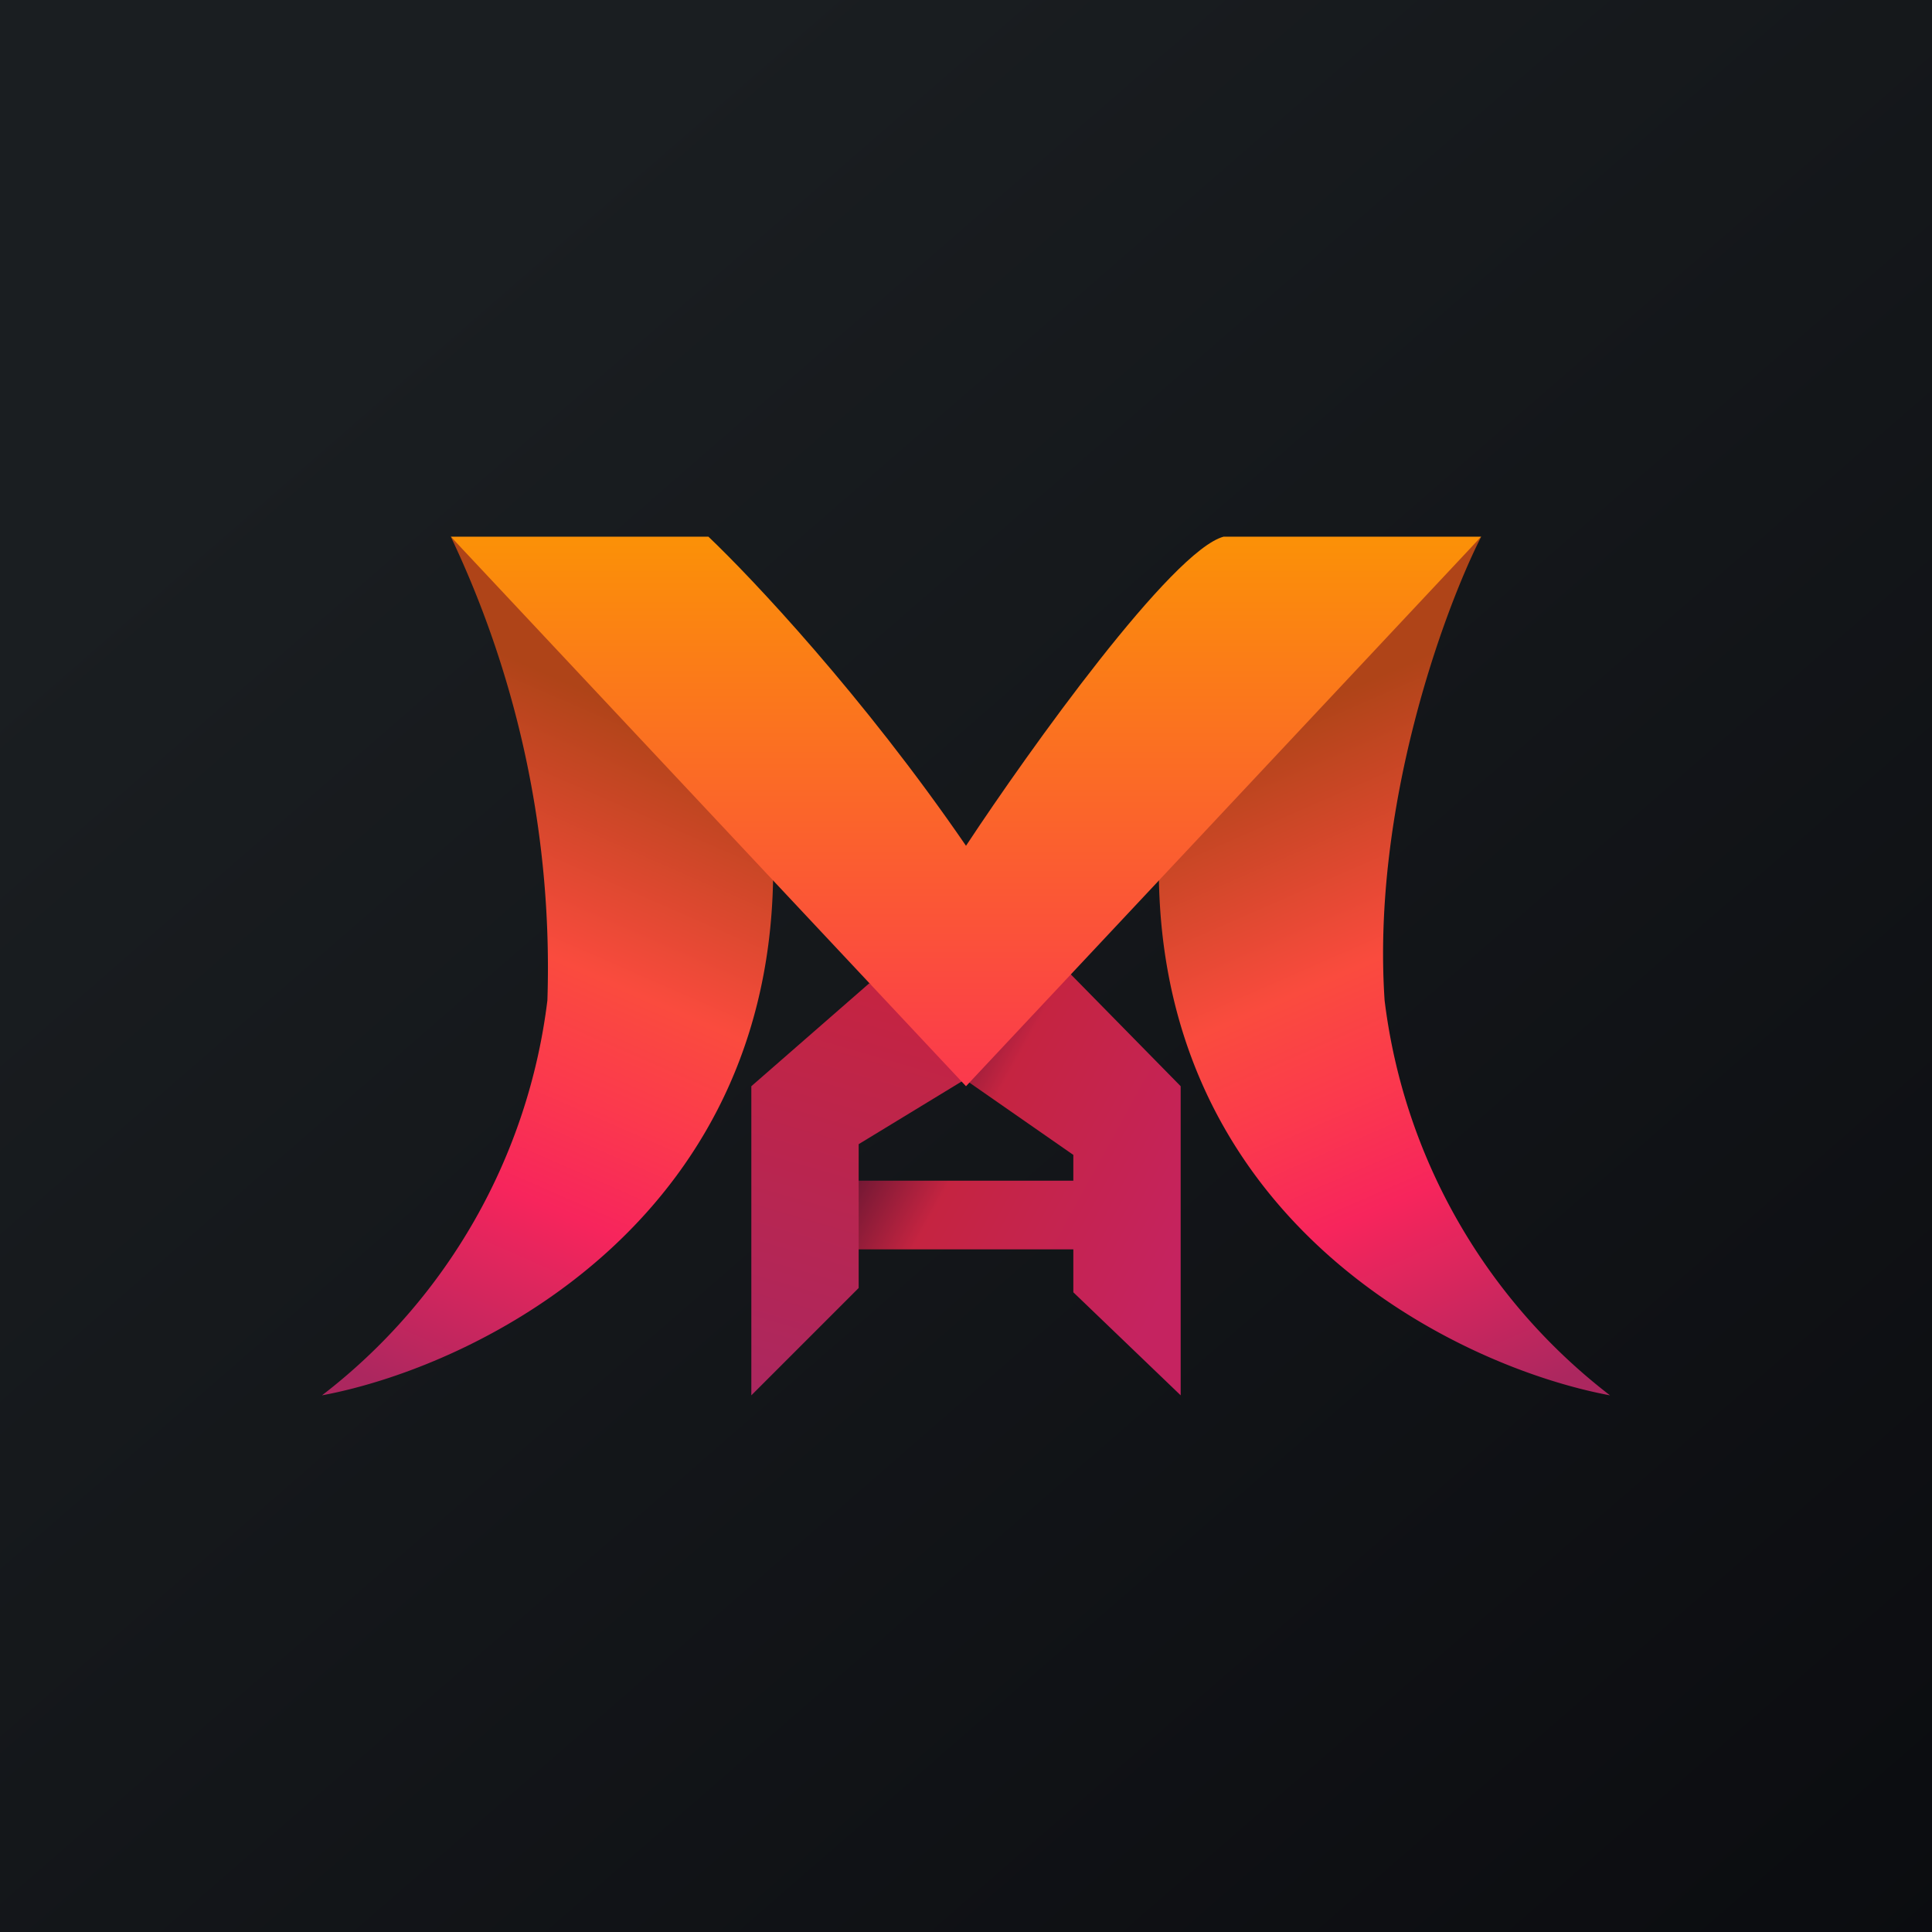 <!-- by TradingView --><svg width="18" height="18" viewBox="0 0 18 18" xmlns="http://www.w3.org/2000/svg"><path fill="url(#a)" d="M0 0h18v18H0z"/><path d="M5.1 9.32A9.36 9.36 0 0 0 4.2 5l3 2.88C7.32 11.34 4.45 12.73 3 13a5.48 5.48 0 0 0 2.1-3.68Z" fill="url(#b)"/><path d="M12.9 9.32c-.12-1.8.55-3.63.9-4.32l-3 2.88c-.12 3.46 2.75 4.85 4.2 5.12a5.48 5.48 0 0 1-2.1-3.68Z" fill="url(#c)"/><path d="M7.8 11.64V11H10v-.24l-1.15-.8L9.9 9l1.1 1.12V13l-1-.96v-.4H7.8Z" fill="url(#d)"/><path d="M7 10.12V13l1-1v-1.34l1.15-.7-1.05-.8-1.1.96Z" fill="url(#e)"/><path d="M6.6 5H4.2L9 10.12 13.8 5h-2.4c-.48.13-1.8 1.97-2.4 2.88-.96-1.4-2-2.5-2.4-2.88Z" fill="url(#f)"/><defs><linearGradient id="a" x1="3.35" y1="3.12" x2="21.9" y2="24.43" gradientUnits="userSpaceOnUse"><stop stop-color="#1A1E21"/><stop offset="1" stop-color="#06060A"/></linearGradient><linearGradient id="b" x1="5.85" y1="6.6" x2="3.17" y2="12.72" gradientUnits="userSpaceOnUse"><stop stop-color="#AF4418"/><stop offset=".36" stop-color="#FA4B3E"/><stop offset=".52" stop-color="#FB394D"/><stop offset=".68" stop-color="#F7255C"/><stop offset="1" stop-color="#AC275F"/></linearGradient><linearGradient id="c" x1="12.15" y1="6.6" x2="14.83" y2="12.72" gradientUnits="userSpaceOnUse"><stop stop-color="#AF4418"/><stop offset=".36" stop-color="#FA4B3E"/><stop offset=".52" stop-color="#FB394D"/><stop offset=".68" stop-color="#F7255C"/><stop offset="1" stop-color="#AC275F"/></linearGradient><linearGradient id="d" x1="8.4" y1="10.28" x2="11.03" y2="11.73" gradientUnits="userSpaceOnUse"><stop stop-color="#741834"/><stop offset=".25" stop-color="#C52441"/><stop offset="1" stop-color="#C52360"/></linearGradient><linearGradient id="e" x1="8.17" y1="9.16" x2="7.07" y2="12.96" gradientUnits="userSpaceOnUse"><stop stop-color="#C52441"/><stop offset="1" stop-color="#AC275F"/></linearGradient><linearGradient id="f" x1="9" y1="5" x2="9" y2="10.12" gradientUnits="userSpaceOnUse"><stop stop-color="#FB9107"/><stop offset="1" stop-color="#FB394D"/></linearGradient></defs></svg>